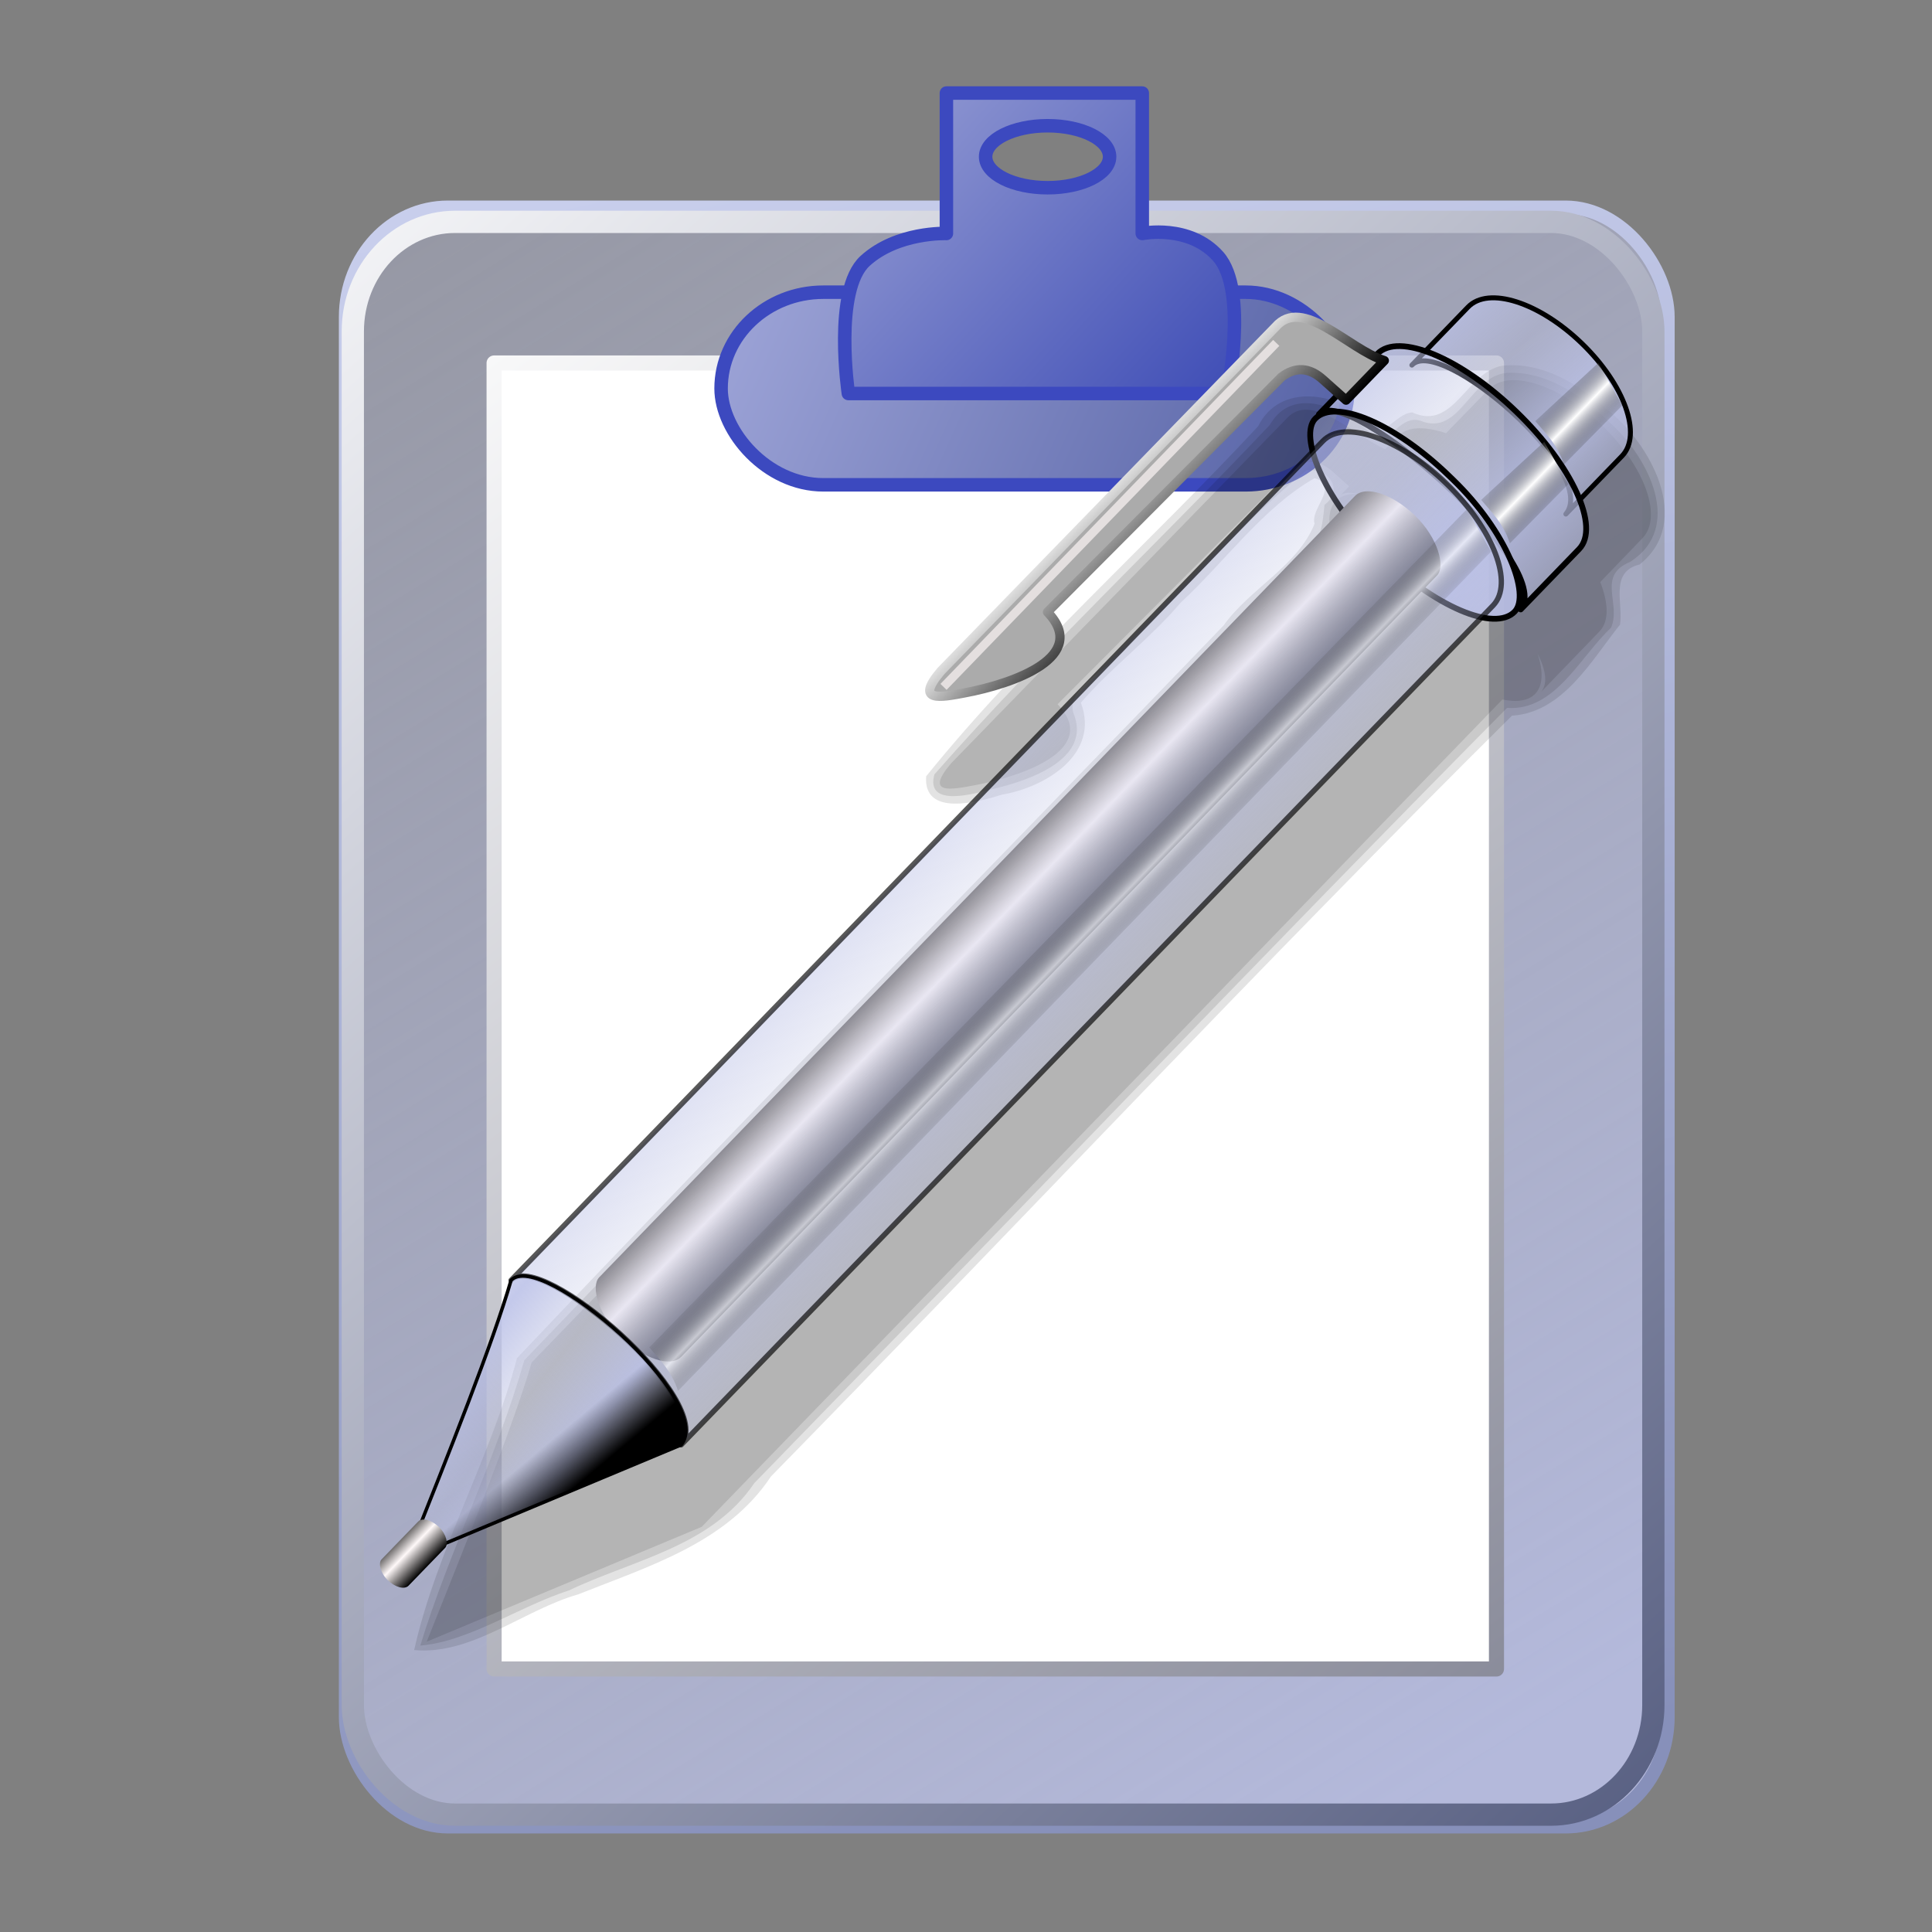 <?xml version="1.0" encoding="UTF-8" standalone="no"?>
<!-- Created with Inkscape (http://www.inkscape.org/) -->
<svg
   xmlns:dc="http://purl.org/dc/elements/1.1/"
   xmlns:cc="http://creativecommons.org/ns#"
   xmlns:rdf="http://www.w3.org/1999/02/22-rdf-syntax-ns#"
   xmlns:svg="http://www.w3.org/2000/svg"
   xmlns="http://www.w3.org/2000/svg"
   xmlns:xlink="http://www.w3.org/1999/xlink"
   xmlns:sodipodi="http://sodipodi.sourceforge.net/DTD/sodipodi-0.dtd"
   xmlns:inkscape="http://www.inkscape.org/namespaces/inkscape"
   id="svg2"
   sodipodi:version="0.32"
   inkscape:version="0.46"
   width="256"
   height="256"
   version="1.0"
   sodipodi:docbase="/media/disk-hdb2/svg1"
   sodipodi:docname="copy of clippboard.svg"
   inkscape:output_extension="org.inkscape.output.svg.inkscape">
  <rect width="100%" height="100%" fill="#808080" stroke="none"/>
  <defs
     id="defs5">
    <linearGradient
       id="linearGradient3574"
       inkscape:collect="always">
      <stop
         id="stop3576"
         offset="0"
         style="stop-color:#868897;stop-opacity:1" />
      <stop
         id="stop3578"
         offset="1"
         style="stop-color:white;stop-opacity:1" />
    </linearGradient>
    <inkscape:perspective
       sodipodi:type="inkscape:persp3d"
       inkscape:vp_x="0 : 128 : 1"
       inkscape:vp_y="0 : 1000 : 0"
       inkscape:vp_z="256 : 128 : 1"
       inkscape:persp3d-origin="128 : 85.333333 : 1"
       id="perspective43" />
    <linearGradient
       id="linearGradient2794"
       inkscape:collect="always">
      <stop
         id="stop2796"
         offset="0"
         style="stop-color:#4d557a;stop-opacity:1" />
      <stop
         id="stop2798"
         offset="1"
         style="stop-color:white;stop-opacity:1" />
    </linearGradient>
    <linearGradient
       inkscape:collect="always"
       id="linearGradient2827">
      <stop
         style="stop-color:#d3d6ed;stop-opacity:1"
         offset="0"
         id="stop2829" />
      <stop
         style="stop-color:white;stop-opacity:1"
         offset="1"
         id="stop2831" />
    </linearGradient>
    <linearGradient
       inkscape:collect="always"
       id="linearGradient2815">
      <stop
         style="stop-color:#9aa1d5;stop-opacity:1;"
         offset="0"
         id="stop2817" />
      <stop
         style="stop-color:#3746b3;stop-opacity:1"
         offset="1"
         id="stop2819" />
    </linearGradient>
    <linearGradient
       inkscape:collect="always"
       id="linearGradient2799">
      <stop
         style="stop-color:#4e5ba0;stop-opacity:1"
         offset="0"
         id="stop2801" />
      <stop
         style="stop-color:#9aa1d5;stop-opacity:1"
         offset="1"
         id="stop2803" />
    </linearGradient>
    <linearGradient
       inkscape:collect="always"
       id="linearGradient2768">
      <stop
         style="stop-color:#8790ba;stop-opacity:1"
         offset="0"
         id="stop2770" />
      <stop
         style="stop-color:#c8ceec;stop-opacity:1"
         offset="1"
         id="stop2772" />
    </linearGradient>
    <linearGradient
       id="linearGradient2760">
      <stop
         style="stop-color:#bbc1e8;stop-opacity:0.876;"
         offset="0"
         id="stop2762" />
      <stop
         style="stop-color:#bcc1e2;stop-opacity:0.349"
         offset="1"
         id="stop2764" />
    </linearGradient>
    <linearGradient
       inkscape:collect="always"
       xlink:href="#linearGradient2760"
       id="linearGradient2766"
       x1="185.346"
       y1="248.741"
       x2="32.423"
       y2="0.484"
       gradientUnits="userSpaceOnUse"
       gradientTransform="matrix(0.894,0,0,0.894,11.508,17.768)" />
    <linearGradient
       inkscape:collect="always"
       xlink:href="#linearGradient2768"
       id="linearGradient2774"
       x1="135.259"
       y1="249.709"
       x2="82.268"
       y2="0.484"
       gradientUnits="userSpaceOnUse" />
    <linearGradient
       inkscape:collect="always"
       xlink:href="#linearGradient2799"
       id="linearGradient2805"
       x1="191.121"
       y1="52.507"
       x2="101.174"
       y2="12.34"
       gradientUnits="userSpaceOnUse"
       gradientTransform="matrix(0.894,0,0,0.894,11.508,17.768)" />
    <linearGradient
       inkscape:collect="always"
       xlink:href="#linearGradient2815"
       id="linearGradient2821"
       x1="113.399"
       y1="-18.048"
       x2="173.621"
       y2="36.812"
       gradientUnits="userSpaceOnUse"
       gradientTransform="matrix(0.894,0,0,0.894,11.508,17.768)" />
    <linearGradient
       inkscape:collect="always"
       xlink:href="#linearGradient2768"
       id="linearGradient2823"
       gradientUnits="userSpaceOnUse"
       x1="135.259"
       y1="249.709"
       x2="82.268"
       y2="0.484"
       gradientTransform="matrix(0.894,0,0,0.894,11.508,17.768)" />
    <linearGradient
       inkscape:collect="always"
       xlink:href="#linearGradient2827"
       id="linearGradient2833"
       x1="198.313"
       y1="227.584"
       x2="52.723"
       y2="32.826"
       gradientUnits="userSpaceOnUse" />
    <linearGradient
       inkscape:collect="always"
       xlink:href="#linearGradient2794"
       id="linearGradient2792"
       gradientUnits="userSpaceOnUse"
       gradientTransform="matrix(0.879,0,0,0.879,13.008,19.769)"
       x1="255.488"
       y1="255.72"
       x2="17.236"
       y2="-7.713" />
    <linearGradient
       id="linearGradient2837"
       inkscape:collect="always">
      <stop
         id="stop2839"
         offset="0"
         style="stop-color:white;stop-opacity:1" />
      <stop
         id="stop2841"
         offset="1"
         style="stop-color:black;stop-opacity:1" />
    </linearGradient>
    <linearGradient
       inkscape:collect="always"
       id="linearGradient2813">
      <stop
         style="stop-color:white;stop-opacity:1"
         offset="0"
         id="stop4022" />
      <stop
         style="stop-color:black;stop-opacity:1"
         offset="1"
         id="stop2731" />
    </linearGradient>
    <linearGradient
       inkscape:collect="always"
       xlink:href="#linearGradient2813"
       id="linearGradient2819"
       x1="165.021"
       y1="190.767"
       x2="165.021"
       y2="172.182"
       gradientUnits="userSpaceOnUse" />
    <linearGradient
       inkscape:collect="always"
       xlink:href="#linearGradient2813"
       id="linearGradient2726"
       x1="177.021"
       y1="172.182"
       x2="177.701"
       y2="190.767"
       gradientUnits="userSpaceOnUse" />
    <linearGradient
       inkscape:collect="always"
       xlink:href="#linearGradient2837"
       id="linearGradient2835"
       x1="123.62"
       y1="165.719"
       x2="122.81"
       y2="53.922"
       gradientUnits="userSpaceOnUse" />
    <linearGradient
       inkscape:collect="always"
       xlink:href="#linearGradient2837"
       id="linearGradient2849"
       x1="144.808"
       y1="77.37"
       x2="145.413"
       y2="165.719"
       gradientUnits="userSpaceOnUse"
       spreadMethod="reflect" />
    <linearGradient
       inkscape:collect="always"
       xlink:href="#linearGradient2837"
       id="linearGradient2857"
       x1="121.576"
       y1="41.947"
       x2="113.72"
       y2="204.896"
       gradientUnits="userSpaceOnUse" />
    <linearGradient
       inkscape:collect="always"
       xlink:href="#linearGradient2837"
       id="linearGradient2865"
       x1="142.97"
       y1="202.215"
       x2="150.117"
       y2="42.245"
       gradientUnits="userSpaceOnUse" />
    <linearGradient
       id="linearGradient2704">
      <stop
         id="stop2706"
         offset="0"
         style="stop-color:black;stop-opacity:1;" />
      <stop
         id="stop2708"
         offset="1"
         style="stop-color:white;stop-opacity:1;" />
    </linearGradient>
    <linearGradient
       id="linearGradient2772">
      <stop
         style="stop-color:black;stop-opacity:0;"
         offset="0"
         id="stop2774" />
      <stop
         style="stop-color:white;stop-opacity:1;"
         offset="1"
         id="stop2776" />
    </linearGradient>
    <linearGradient
       id="linearGradient2797"
       inkscape:collect="always">
      <stop
         id="stop2799"
         offset="0"
         style="stop-color:black;stop-opacity:0" />
      <stop
         id="stop2699"
         offset="1"
         style="stop-color:white;stop-opacity:1" />
    </linearGradient>
    <linearGradient
       id="linearGradient2811"
       inkscape:collect="always">
      <stop
         id="stop2813"
         offset="0"
         style="stop-color:white;stop-opacity:1" />
      <stop
         id="stop2815"
         offset="1"
         style="stop-color:black;stop-opacity:1" />
    </linearGradient>
    <linearGradient
       id="linearGradient2831"
       inkscape:collect="always">
      <stop
         id="stop2833"
         offset="0"
         style="stop-color:#fff9f9;stop-opacity:1;" />
      <stop
         id="stop2835"
         offset="1"
         style="stop-color:black;stop-opacity:1" />
    </linearGradient>
    <linearGradient
       id="linearGradient2845">
      <stop
         style="stop-color:black;stop-opacity:0"
         offset="0"
         id="stop2847" />
      <stop
         style="stop-color:black;stop-opacity:1"
         offset="1"
         id="stop2849" />
    </linearGradient>
    <inkscape:perspective
       id="perspective2685"
       inkscape:persp3d-origin="128 : 85.333333 : 1"
       inkscape:vp_z="256 : 128 : 1"
       inkscape:vp_y="0 : 1000 : 0"
       inkscape:vp_x="0 : 128 : 1"
       sodipodi:type="inkscape:persp3d" />
    <linearGradient
       inkscape:collect="always"
       xlink:href="#linearGradient2815"
       id="linearGradient2786"
       gradientUnits="userSpaceOnUse"
       gradientTransform="matrix(0.894,0,0,0.894,12.485,23.142)"
       x1="113.399"
       y1="-18.048"
       x2="173.621"
       y2="36.812" />
    <linearGradient
       inkscape:collect="always"
       xlink:href="#linearGradient2794"
       id="linearGradient2789"
       gradientUnits="userSpaceOnUse"
       gradientTransform="matrix(0.879,0,0,0.879,13.985,25.143)"
       x1="255.488"
       y1="255.72"
       x2="17.236"
       y2="-7.713" />
    <linearGradient
       inkscape:collect="always"
       xlink:href="#linearGradient2799"
       id="linearGradient2793"
       gradientUnits="userSpaceOnUse"
       gradientTransform="matrix(0.894,0,0,0.894,12.485,23.142)"
       x1="191.121"
       y1="52.507"
       x2="101.174"
       y2="12.34" />
    <linearGradient
       inkscape:collect="always"
       xlink:href="#linearGradient3574"
       id="linearGradient2796"
       gradientUnits="userSpaceOnUse"
       x1="198.313"
       y1="227.584"
       x2="52.723"
       y2="32.826"
       gradientTransform="translate(0.977,5.374)" />
    <linearGradient
       inkscape:collect="always"
       xlink:href="#linearGradient2760"
       id="linearGradient2800"
       gradientUnits="userSpaceOnUse"
       gradientTransform="matrix(0.894,0,0,0.894,12.485,23.142)"
       x1="185.346"
       y1="248.741"
       x2="32.423"
       y2="0.484" />
    <linearGradient
       inkscape:collect="always"
       xlink:href="#linearGradient2768"
       id="linearGradient2802"
       gradientUnits="userSpaceOnUse"
       gradientTransform="matrix(0.894,0,0,0.894,12.485,23.142)"
       x1="135.259"
       y1="249.709"
       x2="82.268"
       y2="0.484" />
    <linearGradient
       inkscape:collect="always"
       xlink:href="#linearGradient2760"
       id="linearGradient3620"
       gradientUnits="userSpaceOnUse"
       gradientTransform="matrix(0.763,0,0,0.962,10.348,-7.886)"
       spreadMethod="reflect"
       x1="49.225"
       y1="16.34"
       x2="39.059"
       y2="16.34" />
    <linearGradient
       inkscape:collect="always"
       xlink:href="#linearGradient2797"
       id="linearGradient3622"
       gradientUnits="userSpaceOnUse"
       gradientTransform="translate(-1.376,-8.152)"
       spreadMethod="reflect"
       x1="46.511"
       y1="12.499"
       x2="49.246"
       y2="12.499" />
    <linearGradient
       inkscape:collect="always"
       xlink:href="#linearGradient2760"
       id="linearGradient3624"
       gradientUnits="userSpaceOnUse"
       spreadMethod="reflect"
       x1="49.225"
       y1="16.34"
       x2="39.059"
       y2="16.34" />
    <linearGradient
       inkscape:collect="always"
       xlink:href="#linearGradient2760"
       id="linearGradient3626"
       gradientUnits="userSpaceOnUse"
       x1="48.748"
       y1="19.582"
       x2="32.158"
       y2="19.978" />
    <linearGradient
       inkscape:collect="always"
       xlink:href="#linearGradient2831"
       id="linearGradient3628"
       gradientUnits="userSpaceOnUse"
       gradientTransform="matrix(0.559,0,0,1,-2.274,4.192)"
       spreadMethod="reflect"
       x1="79.657"
       y1="65.712"
       x2="91.336"
       y2="65.712" />
    <linearGradient
       inkscape:collect="always"
       xlink:href="#linearGradient2760"
       id="linearGradient3630"
       gradientUnits="userSpaceOnUse"
       gradientTransform="matrix(0.843,0,0,1.003,6.845,8.647)"
       spreadMethod="reflect"
       x1="49.225"
       y1="16.34"
       x2="39.059"
       y2="16.34" />
    <linearGradient
       inkscape:collect="always"
       xlink:href="#linearGradient2797"
       id="linearGradient3632"
       gradientUnits="userSpaceOnUse"
       spreadMethod="reflect"
       x1="46.511"
       y1="12.499"
       x2="49.246"
       y2="12.499" />
    <linearGradient
       inkscape:collect="always"
       xlink:href="#linearGradient2797"
       id="linearGradient3634"
       gradientUnits="userSpaceOnUse"
       gradientTransform="translate(-0.749,8.834)"
       spreadMethod="reflect"
       x1="46.511"
       y1="12.499"
       x2="49.246"
       y2="12.499" />
    <linearGradient
       inkscape:collect="always"
       xlink:href="#linearGradient2811"
       id="linearGradient3636"
       gradientUnits="userSpaceOnUse"
       x1="21.96"
       y1="36.695"
       x2="33.01"
       y2="36.695" />
    <linearGradient
       inkscape:collect="always"
       xlink:href="#linearGradient2760"
       id="linearGradient3638"
       gradientUnits="userSpaceOnUse"
       gradientTransform="matrix(0.843,0,0,1.003,6.845,8.647)"
       spreadMethod="reflect"
       x1="33.917"
       y1="120.142"
       x2="41.286"
       y2="119.233" />
    <linearGradient
       inkscape:collect="always"
       xlink:href="#linearGradient2845"
       id="linearGradient3640"
       gradientUnits="userSpaceOnUse"
       gradientTransform="matrix(0.843,0,0,1.003,6.845,8.647)"
       spreadMethod="pad"
       x1="45.978"
       y1="122.221"
       x2="51.182"
       y2="122.871" />
    <linearGradient
       inkscape:collect="always"
       xlink:href="#linearGradient2831"
       id="linearGradient3642"
       gradientUnits="userSpaceOnUse"
       gradientTransform="matrix(0.532,0,0,0.598,29.883,56.321)"
       spreadMethod="reflect"
       x1="25.679"
       y1="148.856"
       x2="29.589"
       y2="148.856" />
    <linearGradient
       y2="-7.475"
       x2="16.093"
       y1="-7.475"
       x1="13.515"
       spreadMethod="reflect"
       gradientUnits="userSpaceOnUse"
       id="linearGradient3290"
       xlink:href="#linearGradient3578"
       inkscape:collect="always" />
    <linearGradient
       gradientTransform="matrix(0.458,0,0,0.458,12.358,81.059)"
       y2="50.574"
       x2="215.891"
       y1="113.364"
       x1="155.814"
       spreadMethod="reflect"
       gradientUnits="userSpaceOnUse"
       id="linearGradient3403"
       xlink:href="#linearGradient3369"
       inkscape:collect="always" />
    <linearGradient
       y2="78.618"
       x2="-79.283"
       y1="145.672"
       x1="-81.182"
       gradientUnits="userSpaceOnUse"
       id="linearGradient3397"
       xlink:href="#linearGradient3387"
       inkscape:collect="always" />
    <linearGradient
       gradientUnits="userSpaceOnUse"
       y2="78.618"
       x2="-79.283"
       y1="145.672"
       x1="-81.182"
       id="linearGradient3393"
       xlink:href="#linearGradient3387"
       inkscape:collect="always" />
    <linearGradient
       spreadMethod="reflect"
       gradientUnits="userSpaceOnUse"
       y2="50.574"
       x2="215.891"
       y1="113.364"
       x1="155.814"
       id="linearGradient3375"
       xlink:href="#linearGradient3369"
       inkscape:collect="always" />
    <linearGradient
       y2="-7.475"
       x2="16.093"
       y1="-7.475"
       x1="13.515"
       spreadMethod="reflect"
       gradientUnits="userSpaceOnUse"
       id="linearGradient2595"
       xlink:href="#linearGradient3578"
       inkscape:collect="always" />
    <linearGradient
       y2="-7.475"
       x2="16.093"
       y1="-7.475"
       x1="13.515"
       spreadMethod="reflect"
       gradientUnits="userSpaceOnUse"
       id="linearGradient2593"
       xlink:href="#linearGradient3578"
       inkscape:collect="always" />
    <linearGradient
       y2="-7.475"
       x2="16.093"
       y1="-7.475"
       x1="13.515"
       spreadMethod="reflect"
       gradientUnits="userSpaceOnUse"
       id="linearGradient2591"
       xlink:href="#linearGradient3578"
       inkscape:collect="always" />
    <linearGradient
       y2="-7.475"
       x2="16.093"
       y1="-7.475"
       x1="13.515"
       spreadMethod="reflect"
       gradientUnits="userSpaceOnUse"
       id="linearGradient2589"
       xlink:href="#linearGradient3578"
       inkscape:collect="always" />
    <linearGradient
       y2="-7.475"
       x2="16.093"
       y1="-7.475"
       x1="13.515"
       spreadMethod="reflect"
       gradientUnits="userSpaceOnUse"
       id="linearGradient2587"
       xlink:href="#linearGradient3578"
       inkscape:collect="always" />
    <linearGradient
       y2="-7.475"
       x2="16.093"
       y1="-7.475"
       x1="13.515"
       spreadMethod="reflect"
       gradientUnits="userSpaceOnUse"
       id="linearGradient2585"
       xlink:href="#linearGradient3578"
       inkscape:collect="always" />
    <linearGradient
       y2="-7.475"
       x2="16.093"
       y1="-7.475"
       x1="13.515"
       spreadMethod="reflect"
       gradientUnits="userSpaceOnUse"
       id="linearGradient2583"
       xlink:href="#linearGradient3578"
       inkscape:collect="always" />
    <linearGradient
       y2="-7.475"
       x2="16.093"
       y1="-7.475"
       x1="13.515"
       spreadMethod="reflect"
       gradientUnits="userSpaceOnUse"
       id="linearGradient2581"
       xlink:href="#linearGradient3578"
       inkscape:collect="always" />
    <linearGradient
       y2="-7.475"
       x2="16.093"
       y1="-7.475"
       x1="13.515"
       spreadMethod="reflect"
       gradientUnits="userSpaceOnUse"
       id="linearGradient2579"
       xlink:href="#linearGradient3578"
       inkscape:collect="always" />
    <linearGradient
       y2="-7.475"
       x2="16.093"
       y1="-7.475"
       x1="13.515"
       spreadMethod="reflect"
       gradientUnits="userSpaceOnUse"
       id="linearGradient2577"
       xlink:href="#linearGradient3578"
       inkscape:collect="always" />
    <linearGradient
       y2="-7.475"
       x2="16.093"
       y1="-7.475"
       x1="13.515"
       spreadMethod="reflect"
       gradientUnits="userSpaceOnUse"
       id="linearGradient2575"
       xlink:href="#linearGradient3578"
       inkscape:collect="always" />
    <linearGradient
       y2="-7.475"
       x2="16.093"
       y1="-7.475"
       x1="13.515"
       spreadMethod="reflect"
       gradientUnits="userSpaceOnUse"
       id="linearGradient2573"
       xlink:href="#linearGradient3578"
       inkscape:collect="always" />
    <linearGradient
       y2="-7.475"
       x2="16.093"
       y1="-7.475"
       x1="13.515"
       spreadMethod="reflect"
       gradientUnits="userSpaceOnUse"
       id="linearGradient2571"
       xlink:href="#linearGradient3578"
       inkscape:collect="always" />
    <linearGradient
       y2="-7.475"
       x2="16.093"
       y1="-7.475"
       x1="13.515"
       spreadMethod="reflect"
       gradientUnits="userSpaceOnUse"
       id="linearGradient2569"
       xlink:href="#linearGradient3578"
       inkscape:collect="always" />
    <linearGradient
       y2="-7.475"
       x2="16.093"
       y1="-7.475"
       x1="13.515"
       spreadMethod="reflect"
       gradientUnits="userSpaceOnUse"
       id="linearGradient2567"
       xlink:href="#linearGradient3578"
       inkscape:collect="always" />
    <linearGradient
       y2="-7.475"
       x2="16.093"
       y1="-7.475"
       x1="13.515"
       spreadMethod="reflect"
       gradientUnits="userSpaceOnUse"
       id="linearGradient2565"
       xlink:href="#linearGradient3578"
       inkscape:collect="always" />
    <linearGradient
       y2="-7.475"
       x2="16.093"
       y1="-7.475"
       x1="13.515"
       spreadMethod="reflect"
       gradientUnits="userSpaceOnUse"
       id="linearGradient2563"
       xlink:href="#linearGradient3578"
       inkscape:collect="always" />
    <linearGradient
       y2="-7.475"
       x2="16.093"
       y1="-7.475"
       x1="13.515"
       spreadMethod="reflect"
       gradientUnits="userSpaceOnUse"
       id="linearGradient2561"
       xlink:href="#linearGradient3578"
       inkscape:collect="always" />
    <linearGradient
       y2="-7.475"
       x2="16.093"
       y1="-7.475"
       x1="13.515"
       spreadMethod="reflect"
       gradientUnits="userSpaceOnUse"
       id="linearGradient2559"
       xlink:href="#linearGradient3578"
       inkscape:collect="always" />
    <linearGradient
       y2="-7.475"
       x2="16.093"
       y1="-7.475"
       x1="13.515"
       spreadMethod="reflect"
       gradientUnits="userSpaceOnUse"
       id="linearGradient2557"
       xlink:href="#linearGradient3578"
       inkscape:collect="always" />
    <linearGradient
       y2="-7.475"
       x2="16.093"
       y1="-7.475"
       x1="13.515"
       spreadMethod="reflect"
       gradientUnits="userSpaceOnUse"
       id="linearGradient2555"
       xlink:href="#linearGradient3578"
       inkscape:collect="always" />
    <linearGradient
       y2="-7.475"
       x2="16.093"
       y1="-7.475"
       x1="13.515"
       spreadMethod="reflect"
       gradientUnits="userSpaceOnUse"
       id="linearGradient2553"
       xlink:href="#linearGradient3578"
       inkscape:collect="always" />
    <linearGradient
       y2="-7.475"
       x2="16.093"
       y1="-7.475"
       x1="13.515"
       spreadMethod="reflect"
       gradientUnits="userSpaceOnUse"
       id="linearGradient2551"
       xlink:href="#linearGradient3578"
       inkscape:collect="always" />
    <linearGradient
       y2="-7.475"
       x2="16.093"
       y1="-2.21"
       x1="15.65"
       spreadMethod="reflect"
       gradientUnits="userSpaceOnUse"
       id="linearGradient3610"
       xlink:href="#linearGradient3578"
       inkscape:collect="always" />
    <linearGradient
       y2="-7.475"
       x2="16.093"
       y1="-6.409"
       x1="10.621"
       spreadMethod="reflect"
       gradientUnits="userSpaceOnUse"
       id="linearGradient3608"
       xlink:href="#linearGradient3578"
       inkscape:collect="always" />
    <linearGradient
       y2="-1.513"
       x2="9.718"
       y1="-5.887"
       x1="11.187"
       spreadMethod="reflect"
       gradientUnits="userSpaceOnUse"
       id="linearGradient3606"
       xlink:href="#linearGradient3578"
       inkscape:collect="always" />
    <linearGradient
       y2="-4.516"
       x2="12.916"
       y1="-3.754"
       x1="7.771"
       spreadMethod="reflect"
       gradientUnits="userSpaceOnUse"
       id="linearGradient3604"
       xlink:href="#linearGradient3578"
       inkscape:collect="always" />
    <linearGradient
       y2="-3.733"
       x2="14.94"
       y1="-2.275"
       x1="17.083"
       spreadMethod="reflect"
       gradientUnits="userSpaceOnUse"
       id="linearGradient3602"
       xlink:href="#linearGradient3578"
       inkscape:collect="always" />
    <linearGradient
       y2="-1.992"
       x2="17.377"
       y1="-6.256"
       x1="15.582"
       spreadMethod="reflect"
       gradientUnits="userSpaceOnUse"
       id="linearGradient3600"
       xlink:href="#linearGradient3578"
       inkscape:collect="always" />
    <linearGradient
       y2="-7.475"
       x2="16.093"
       y1="-10.978"
       x1="16.691"
       spreadMethod="reflect"
       gradientUnits="userSpaceOnUse"
       id="linearGradient3598"
       xlink:href="#linearGradient3578"
       inkscape:collect="always" />
    <linearGradient
       y2="-11.199"
       x2="11.132"
       y1="-11.391"
       x1="16.387"
       spreadMethod="reflect"
       gradientUnits="userSpaceOnUse"
       id="linearGradient3596"
       xlink:href="#linearGradient3578"
       inkscape:collect="always" />
    <linearGradient
       y2="-2.688"
       x2="8.696"
       y1="-11.587"
       x1="12.035"
       spreadMethod="reflect"
       gradientUnits="userSpaceOnUse"
       id="linearGradient3594"
       xlink:href="#linearGradient3578"
       inkscape:collect="always" />
    <linearGradient
       y2="-5.778"
       x2="11.372"
       y1="-10.151"
       x1="12.906"
       spreadMethod="reflect"
       gradientUnits="userSpaceOnUse"
       id="linearGradient3592"
       xlink:href="#linearGradient3578"
       inkscape:collect="always" />
    <linearGradient
       y2="-6.953"
       x2="17.747"
       y1="-5.908"
       x1="16.387"
       spreadMethod="reflect"
       gradientUnits="userSpaceOnUse"
       id="linearGradient3590"
       xlink:href="#linearGradient3578"
       inkscape:collect="always" />
    <linearGradient
       y2="-8.019"
       x2="17.075"
       y1="-7.475"
       x1="13.515"
       spreadMethod="reflect"
       gradientUnits="userSpaceOnUse"
       id="linearGradient3588"
       xlink:href="#linearGradient3578"
       inkscape:collect="always" />
    <linearGradient
       y2="-6.583"
       x2="18.617"
       y1="-5.212"
       x1="16.909"
       spreadMethod="reflect"
       gradientUnits="userSpaceOnUse"
       id="linearGradient3586"
       xlink:href="#linearGradient3578"
       inkscape:collect="always" />
    <linearGradient
       spreadMethod="reflect"
       gradientUnits="userSpaceOnUse"
       y2="-7.475"
       x2="16.093"
       y1="-7.475"
       x1="13.515"
       id="linearGradient3584"
       xlink:href="#linearGradient3578"
       inkscape:collect="always" />
    <inkscape:perspective
       sodipodi:type="inkscape:persp3d"
       inkscape:vp_x="0 : 128 : 1"
       inkscape:vp_y="0 : 1000 : 0"
       inkscape:vp_z="256 : 128 : 1"
       inkscape:persp3d-origin="128 : 85.333333 : 1"
       id="perspective2503" />
    <linearGradient
       id="linearGradient3578">
      <stop
         id="stop3580"
         offset="0"
         style="stop-color:#000000;stop-opacity:1;" />
      <stop
         id="stop3582"
         offset="1"
         style="stop-color:#fffcfc;stop-opacity:1;" />
    </linearGradient>
    <linearGradient
       id="linearGradient3369"
       inkscape:collect="always">
      <stop
         id="stop3371"
         offset="0"
         style="stop-color:#6465df;stop-opacity:1" />
      <stop
         id="stop3373"
         offset="1"
         style="stop-color:#ffffff;stop-opacity:1" />
    </linearGradient>
    <linearGradient
       id="linearGradient3387"
       inkscape:collect="always">
      <stop
         id="stop3389"
         offset="0"
         style="stop-color:#000000;stop-opacity:1;" />
      <stop
         id="stop3391"
         offset="1"
         style="stop-color:#ffffff;stop-opacity:1" />
    </linearGradient>
  </defs>
  <sodipodi:namedview
     inkscape:window-height="1025"
     inkscape:window-width="1680"
     inkscape:pageshadow="2"
     inkscape:pageopacity="0.0"
     guidetolerance="10.0"
     gridtolerance="10.0"
     objecttolerance="10.0"
     borderopacity="1.0"
     bordercolor="#666666"
     pagecolor="#ffffff"
     id="base"
     inkscape:zoom="2.046875"
     inkscape:cx="128"
     inkscape:cy="127.75573"
     inkscape:window-x="-5"
     inkscape:window-y="0"
     inkscape:current-layer="svg2"
     showgrid="false" />
  <g
     id="g3644">
    <rect
       ry="14.518"
       rx="13.55"
       y="27.468"
       x="45.796"
       height="214.58"
       width="175.211"
       id="rect1873"
       style="fill:url(#linearGradient2800);fill-opacity:1;stroke:url(#linearGradient2802);stroke-width:1.788;stroke-linecap:round;stroke-linejoin:round;stroke-miterlimit:4;stroke-dasharray:none;stroke-dashoffset:0;stroke-opacity:1" />
    <rect
       y="48.098"
       x="65.471"
       height="173.048"
       width="132.819"
       id="rect2825"
       style="fill:#ffffff;fill-opacity:1;stroke:url(#linearGradient2796);stroke-width:2;stroke-linecap:round;stroke-linejoin:round;stroke-miterlimit:4;stroke-dasharray:none;stroke-dashoffset:0;stroke-opacity:1" />
    <rect
       ry="14.518"
       rx="13.55"
       y="38.717"
       x="95.548"
       height="25.525"
       width="83.063"
       id="rect2797"
       style="fill:url(#linearGradient2793);fill-opacity:1;stroke:#3c49bf;stroke-width:1.788;stroke-linecap:round;stroke-linejoin:round;stroke-miterlimit:4;stroke-dasharray:none;stroke-dashoffset:0;stroke-opacity:1" />
    <rect
       style="fill:none;fill-opacity:1;stroke:url(#linearGradient2789);stroke-width:2.951;stroke-linecap:round;stroke-linejoin:round;stroke-miterlimit:4;stroke-dasharray:none;stroke-dashoffset:0;stroke-opacity:1"
       id="rect1903"
       width="172.329"
       height="211.05"
       x="46.749"
       y="29.398"
       rx="13.55"
       ry="14.518" />
    <path
       sodipodi:nodetypes="cczcczccccsssc"
       id="rect2807"
       d="M 125.404,12.331 L 125.404,30.937 C 125.404,30.937 118.891,30.681 114.634,34.569 C 110.381,38.454 112.414,52.14 112.414,52.14 L 162.616,52.14 C 162.616,52.14 165.433,38.485 161.405,33.964 C 157.581,29.672 151.357,30.937 151.357,30.937 L 151.357,12.331 L 125.404,12.331 z M 138.814,16.661 C 143.351,16.661 147.027,18.499 147.027,20.768 C 147.027,23.036 143.351,24.874 138.814,24.874 C 134.277,24.874 130.601,23.036 130.601,20.768 C 130.601,18.499 134.277,16.661 138.814,16.661 z"
       style="fill:url(#linearGradient2786);fill-opacity:1;stroke:#3c49bf;stroke-width:1.788;stroke-linecap:round;stroke-linejoin:round;stroke-miterlimit:4;stroke-dasharray:none;stroke-dashoffset:0;stroke-opacity:1" />
    <g
       transform="translate(238.412,-52.763)"
       id="g3600">
      <g
         id="g3012"
         transform="translate(-509.66,55.469)">
        <path
           id="path3008"
           d="M 470.344,45.75 C 465.526,46.556 463.903,54.469 458.375,51.938 C 456.068,52.053 454.245,56.228 452.406,53 C 448.421,49.302 440.84,47.972 437.97,53.758 C 423.476,69.362 407.31,83.68 393.969,100.156 C 393.554,105.617 400.975,103.544 404,102.594 C 409.856,101.595 417.024,97.172 414.469,90.406 C 418.5,85.713 423.632,81.942 427.688,77.156 C 433.57,71.699 438.676,64.481 445.438,60.656 C 448.853,61.608 444.797,64.708 445.438,66.688 C 443.209,72.296 436.864,75.274 433.369,80.189 C 402.201,112.574 370.653,144.634 339.75,177.25 C 336.312,190.422 329.067,202.763 326.125,215.938 C 333.782,216.639 340.582,210.639 347.844,208.562 C 357.141,204.85 367.563,201.752 373.395,192.942 C 406.208,159.454 438.407,125.051 471.594,92.125 C 478.375,91.696 482.163,84.739 485.906,80.062 C 486.352,77.205 484.502,73.064 488.5,72.094 C 495.693,66.385 489.856,55.921 484.125,51.5 C 480.392,48.152 475.569,45.216 470.344,45.75 z"
           style="fill:#000000;fill-opacity:0.111;stroke:none;stroke-width:0.656;stroke-linecap:round;stroke-linejoin:round;stroke-miterlimit:4;stroke-dashoffset:0;stroke-opacity:1" />
        <path
           id="path3004"
           d="M 471.438,46.688 C 466.1,46.532 464.892,55.313 459.438,53.031 C 456.387,52.106 455.03,57.509 452.531,54.375 C 448.989,51.422 442.574,48.271 439.511,53.59 C 424.834,69.134 409.131,83.898 395.062,99.906 C 393.813,104.426 400.54,102.418 402.818,101.836 C 407.357,100.788 416.075,97.934 413.469,91.75 C 412.361,88.164 419.468,85.454 421.222,82.158 C 429.068,74.839 436.083,66.22 444.375,59.594 C 447.354,59.337 449.361,62.184 446.75,64.188 C 446.461,67.248 446.209,69.691 443.117,71.531 C 409.012,106.886 374.688,142.071 340.719,177.531 C 337.071,190.444 330.817,202.672 326.938,215.344 C 333.422,214.802 340.069,210.142 346.611,208.042 C 355.232,203.937 365.504,202.226 371.197,193.815 C 404.472,159.653 437.522,124.864 470.938,91.094 C 477.331,91.548 480.621,84.292 484.719,80.469 C 486.105,77.251 482.767,73.611 487.246,71.746 C 494.439,67.13 489.57,57.912 484.812,53.531 C 481.274,50.048 476.64,46.649 471.438,46.688 z"
           style="fill:#000000;fill-opacity:0.111;stroke:none;stroke-width:0.656;stroke-linecap:round;stroke-linejoin:round;stroke-miterlimit:4;stroke-dashoffset:0;stroke-opacity:1" />
        <path
           id="path2904"
           d="M 472.04,47.669 C 470.565,47.626 469.354,48.014 468.509,48.888 L 462.853,54.7 C 461.627,54.28 460.495,54.063 459.509,54.044 C 458.227,54.019 457.181,54.349 456.478,55.075 L 454.79,56.825 C 451.153,55.111 447.031,51.227 443.853,51.607 C 443.034,51.704 442.306,52.083 441.634,52.857 L 397.29,98.419 C 393.684,102.648 397.298,101.918 400.321,101.357 C 407.104,100.096 417.001,96.466 411.384,90.607 L 442.415,59.482 C 444.228,58.112 446.052,58.169 447.915,59.857 L 450.009,61.732 L 448.915,62.888 C 449.409,62.534 450.188,62.509 451.134,62.732 C 449.908,62.692 448.922,62.984 448.259,63.669 C 447.314,64.646 447.174,66.271 447.696,68.263 L 341.696,177.825 C 339.269,186.147 333.538,200.478 327.79,214.825 L 364.228,199.607 L 470.321,89.982 C 472.222,90.375 473.756,90.171 474.665,89.232 C 475.726,88.135 475.754,86.223 474.978,83.888 C 476.065,86.036 476.368,87.828 475.478,88.95 L 483.196,80.95 C 484.462,79.642 484.405,77.277 483.29,74.419 L 488.884,68.607 C 491.589,65.811 489.222,59.168 483.571,53.7 C 479.687,49.942 475.286,47.763 472.04,47.669 z"
           style="fill:#000000;fill-opacity:0.111;stroke:none;stroke-width:0.656;stroke-linecap:round;stroke-linejoin:round;stroke-miterlimit:4;stroke-dashoffset:0;stroke-opacity:1" />
      </g>
      <g
         id="g2863"
         transform="matrix(1.101,1.065,-1.065,1.101,-77.36,51.828)">
        <path
           style="fill:url(#linearGradient3620);fill-opacity:1;stroke:#000000;stroke-width:0.428;stroke-linecap:round;stroke-linejoin:round;stroke-miterlimit:4;stroke-dashoffset:0;stroke-opacity:1"
           d="M 43.862,-0.245 C 48.995,-0.245 53.128,1.8 53.128,4.34 L 53.128,11.326 C 52.763,6.665 34.538,7.739 34.596,11.326 L 34.596,4.34 C 34.596,1.8 38.729,-0.245 43.862,-0.245 z"
           id="path2819"
           sodipodi:nodetypes="cccccc" />
        <path
           style="fill:url(#linearGradient3622);fill-opacity:1;fill-rule:evenodd;stroke:none;stroke-width:0;stroke-linecap:round;stroke-linejoin:round;stroke-miterlimit:4;stroke-dasharray:none;stroke-opacity:1"
           d="M 46.053,-0.019 L 50.105,1.169 L 50.035,8.363 C 48.437,7.512 47.055,7.529 45.634,7.386 L 46.053,-0.019 z"
           id="path2823"
           sodipodi:nodetypes="ccccc" />
        <path
           sodipodi:nodetypes="cccccc"
           id="path2748"
           d="M 43.915,7.943 C 50.641,7.943 56.057,10.069 56.057,12.709 L 56.057,19.972 C 55.578,15.127 31.697,16.243 31.773,19.972 L 31.773,12.709 C 31.773,10.069 37.188,7.943 43.915,7.943 z"
           style="fill:url(#linearGradient3624);fill-opacity:1;stroke:#000000;stroke-width:0.5;stroke-linecap:round;stroke-linejoin:round;stroke-miterlimit:4;stroke-dashoffset:0;stroke-opacity:1" />
        <rect
           ry="4.495"
           rx="11.756"
           y="15.977"
           x="31.809"
           height="8.99"
           width="24.005"
           id="rect2781"
           style="opacity:1;fill:url(#linearGradient3626);fill-opacity:1;stroke:#000000;stroke-width:0.5;stroke-linecap:round;stroke-linejoin:round;stroke-miterlimit:4;stroke-dasharray:none;stroke-dashoffset:0;stroke-opacity:1" />
        <rect
           rx="4.941"
           ry="2.396"
           y="20.493"
           x="38.93"
           height="98.823"
           width="9.882"
           id="rect2829"
           style="opacity:1;fill:url(#linearGradient3628);fill-opacity:1;stroke:none;stroke-width:0;stroke-linecap:round;stroke-linejoin:round;stroke-miterlimit:4;stroke-dasharray:none;stroke-dashoffset:0;stroke-opacity:1" />
        <path
           style="opacity:0.653;fill:url(#linearGradient3630);fill-opacity:1;stroke:#000000;stroke-width:0.46;stroke-linecap:round;stroke-linejoin:round;stroke-miterlimit:4;stroke-dashoffset:0;stroke-opacity:1"
           d="M 43.865,16.616 C 49.536,16.616 54.101,18.749 54.101,21.398 L 54.101,122.404 C 53.697,117.543 33.565,118.663 33.63,122.404 L 33.63,21.398 C 33.63,18.749 38.195,16.616 43.865,16.616 z"
           id="path2791"
           sodipodi:nodetypes="cccccc" />
        <path
           sodipodi:nodetypes="ccccc"
           id="path2795"
           d="M 47.43,8.134 L 51.481,9.321 L 51.411,16.516 C 49.813,15.664 48.432,15.681 47.011,15.538 L 47.43,8.134 z"
           style="fill:url(#linearGradient3632);fill-opacity:1;fill-rule:evenodd;stroke:none;stroke-width:0;stroke-linecap:round;stroke-linejoin:round;stroke-miterlimit:4;stroke-dasharray:none;stroke-opacity:1" />
        <path
           style="opacity:0.622;fill:url(#linearGradient3634);fill-opacity:1;fill-rule:evenodd;stroke:none;stroke-width:0;stroke-linecap:round;stroke-linejoin:round;stroke-miterlimit:4;stroke-dasharray:none;stroke-opacity:1"
           d="M 46.681,16.968 L 50.732,18.155 L 50.663,119.24 C 49.064,118.389 47.683,118.406 46.262,118.263 L 46.681,16.968 z"
           id="path2805"
           sodipodi:nodetypes="ccccc" />
        <path
           sodipodi:nodetypes="cccccsccc"
           id="path2809"
           d="M 32.61,12.701 L 32.61,17.465 L 29.963,17.571 C 28.323,17.625 27.439,18.435 27.21,19.901 L 26.787,48.593 C 32.082,48.792 29.079,54.981 26.469,58.651 C 25.306,60.287 23.944,62.273 23.716,58.651 L 23.822,17.148 C 23.632,13.586 29.65,14.163 32.61,12.701 z"
           style="fill:#ababab;fill-opacity:1;fill-rule:evenodd;stroke:url(#linearGradient3636);stroke-width:0.8;stroke-linecap:round;stroke-linejoin:round;stroke-miterlimit:4;stroke-dasharray:none;stroke-opacity:1" />
        <rect
           y="18.101"
           x="24.457"
           height="41.398"
           width="0.741"
           id="rect2827"
           style="opacity:1;fill:#fff9f9;fill-opacity:0.672;stroke:#000000;stroke-width:0;stroke-linecap:round;stroke-linejoin:round;stroke-miterlimit:4;stroke-dasharray:none;stroke-dashoffset:0;stroke-opacity:1" />
        <path
           sodipodi:nodetypes="cccc"
           id="path2839"
           d="M 43.918,146.072 L 54.101,122.404 C 53.697,117.543 33.565,118.663 33.63,122.404 C 36.269,127.411 40.102,136.731 43.918,146.072 z"
           style="opacity:1;fill:url(#linearGradient3638);fill-opacity:1;stroke:#000000;stroke-width:0.3;stroke-linecap:round;stroke-linejoin:round;stroke-miterlimit:4;stroke-dasharray:none;stroke-dashoffset:0;stroke-opacity:1" />
        <path
           style="opacity:1;fill:url(#linearGradient3640);fill-opacity:1;stroke:none;stroke-width:0;stroke-linecap:round;stroke-linejoin:round;stroke-miterlimit:4;stroke-dasharray:none;stroke-dashoffset:0;stroke-opacity:1"
           d="M 43.918,146.072 L 54.101,122.404 C 53.697,117.543 33.565,118.663 33.63,122.404 C 36.269,127.411 40.102,136.731 43.918,146.072 z"
           id="path2843"
           sodipodi:nodetypes="cccc" />
        <rect
           rx="1.629"
           ry="0.912"
           y="142.078"
           x="42.363"
           height="6.387"
           width="3.259"
           id="rect2853"
           style="opacity:1;fill:url(#linearGradient3642);fill-opacity:1;stroke:none;stroke-width:0;stroke-linecap:round;stroke-linejoin:round;stroke-miterlimit:4;stroke-dasharray:none;stroke-dashoffset:0;stroke-opacity:1" />
      </g>
    </g>
  </g>
  <g
     inkscape:label="1. réteg"
     id="layer1"
     transform="translate(-0.639,-1.233)">
    <g
       transform="translate(-3.285,0.891)"
       id="g3612">
      <g
         style="font-size:12px;font-style:normal;font-weight:normal;fill:url(#linearGradient3290);fill-opacity:1;stroke:none;stroke-width:1px;stroke-linecap:butt;stroke-linejoin:miter;stroke-opacity:1;font-family:Bitstream Vera Sans"
         id="g2650">
        <path
           d="M 16.188,-12.219 L 12.094,-12.188 L 12.801,-11.48 L 16.895,-11.512 L 16.188,-12.219 z"
           id="path2652"
           style="fill:url(#linearGradient2551);fill-opacity:1" />
        <path
           d="M 12.094,-12.188 L 8.75,-3.438 L 9.457,-2.73 L 12.801,-11.48 L 12.094,-12.188 z"
           id="path2654"
           style="fill:url(#linearGradient2553);fill-opacity:1" />
        <path
           d="M 14.75,-5.688 L 15.531,-3.469 L 16.238,-2.762 L 15.457,-4.98 L 14.75,-5.688 z"
           id="path2662"
           style="fill:url(#linearGradient2555);fill-opacity:1" />
        <path
           d="M 15.531,-3.469 L 15.531,-3.438 L 16.238,-2.73 L 16.238,-2.762 L 15.531,-3.469 z"
           id="path2664"
           style="fill:url(#linearGradient2557);fill-opacity:1" />
        <path
           d="M 17.92,-11.52 C 17.479,-11.961 16.896,-12.234 16.188,-12.219 L 16.895,-11.512 C 17.604,-11.527 18.186,-11.254 18.627,-10.812 L 17.92,-11.52 z"
           id="path2672"
           style="fill:url(#linearGradient2559);fill-opacity:1" />
        <path
           d="M 16.219,-11.969 C 16.818,-11.966 17.317,-11.726 17.7,-11.343 L 18.407,-10.636 C 18.024,-11.019 17.525,-11.259 16.926,-11.262 L 16.219,-11.969 z"
           id="path2674"
           style="fill:url(#linearGradient3598);fill-opacity:1" />
        <path
           d="M 17.7,-11.343 C 19.262,-9.781 18.899,-5.843 15.594,-5.906 L 16.301,-5.199 C 19.606,-5.136 19.969,-9.074 18.407,-10.636 L 17.7,-11.343 z"
           id="path2676"
           style="fill:url(#linearGradient2561);fill-opacity:1" />
        <path
           d="M 15.594,-5.906 L 16.375,-3.719 L 17.082,-3.012 L 16.301,-5.199 L 15.594,-5.906 z"
           id="path2678"
           style="fill:url(#linearGradient2563);fill-opacity:1" />
        <path
           d="M 16.375,-3.719 L 15.719,-3.719 L 16.426,-3.012 L 17.082,-3.012 L 16.375,-3.719 z"
           id="path2680"
           style="fill:url(#linearGradient2565);fill-opacity:1" />
        <path
           d="M 14.875,-5.969 L 10.562,-5.969 L 11.27,-5.262 L 15.582,-5.262 L 14.875,-5.969 z"
           id="path2684"
           style="fill:url(#linearGradient2567);fill-opacity:1" />
        <path
           d="M 10.562,-5.969 L 9.75,-3.75 L 10.457,-3.043 L 11.27,-5.262 L 10.562,-5.969 z"
           id="path2686"
           style="fill:url(#linearGradient2569);fill-opacity:1" />
        <path
           d="M 9.188,-3.75 L 12.281,-11.906 L 12.988,-11.199 L 9.895,-3.043 L 9.188,-3.75 z"
           id="path2690"
           style="fill:url(#linearGradient3594);fill-opacity:1" />
        <path
           d="M 10.812,-5.688 L 14.75,-5.688 L 15.457,-4.98 L 11.52,-4.98 L 10.812,-5.688 z"
           id="path2660"
           style="fill:url(#linearGradient3608);fill-opacity:1" />
        <path
           d="M 15.719,-3.719 L 14.875,-5.969 L 15.582,-5.262 L 16.426,-3.012 L 15.719,-3.719 z"
           id="path2682"
           style="fill:url(#linearGradient3610);fill-opacity:1" />
        <path
           d="M 9.75,-3.75 L 9.188,-3.75 L 9.895,-3.043 L 10.457,-3.043 L 9.75,-3.75 z"
           id="path2688"
           style="fill:url(#linearGradient2571);fill-opacity:1" />
        <path
           d="M 12.281,-11.906 L 16.219,-11.969 L 16.926,-11.262 L 12.988,-11.199 L 12.281,-11.906 z"
           id="path2692"
           style="fill:url(#linearGradient3596);fill-opacity:1" />
        <path
           d="M 13.594,-11.375 L 15.438,-6.438 L 16.145,-5.73 L 14.301,-10.668 L 13.594,-11.375 z"
           id="path2694"
           style="fill:url(#linearGradient2573);fill-opacity:1" />
        <path
           d="M 17.297,-10.695 C 16.872,-11.12 16.292,-11.392 15.594,-11.375 L 16.301,-10.668 C 17,-10.685 17.579,-10.413 18.004,-9.988 L 17.297,-10.695 z"
           id="path2698"
           style="fill:url(#linearGradient2575);fill-opacity:1" />
        <path
           d="M 15.594,-11.375 L 13.594,-11.375 L 14.301,-10.668 L 16.301,-10.668 L 15.594,-11.375 z"
           id="path2700"
           style="fill:url(#linearGradient2577);fill-opacity:1" />
        <path
           d="M 12.5,-11.25 L 10.719,-6.375 L 11.426,-5.668 L 13.207,-10.543 L 12.5,-11.25 z"
           id="path2702"
           style="fill:url(#linearGradient2579);fill-opacity:1" />
        <path
           d="M 10.719,-6.375 L 14.719,-6.312 L 15.426,-5.605 L 11.426,-5.668 L 10.719,-6.375 z"
           id="path2704"
           style="fill:url(#linearGradient2581);fill-opacity:1" />
        <path
           d="M 14.719,-6.312 L 12.969,-11.25 L 13.676,-10.543 L 15.426,-5.605 L 14.719,-6.312 z"
           id="path2706"
           style="fill:url(#linearGradient2583);fill-opacity:1" />
        <path
           d="M 12.969,-11.25 L 12.5,-11.25 L 13.207,-10.543 L 13.676,-10.543 L 12.969,-11.25 z"
           id="path2708"
           style="fill:url(#linearGradient2585);fill-opacity:1" />
        <path
           d="M 13.969,-11.125 L 15.562,-11.125 L 16.27,-10.418 L 14.676,-10.418 L 13.969,-11.125 z"
           id="path2710"
           style="fill:url(#linearGradient2587);fill-opacity:1" />
        <path
           d="M 15.562,-11.125 C 16.263,-11.142 16.808,-10.898 17.189,-10.517 L 17.896,-9.809 C 17.515,-10.191 16.97,-10.435 16.27,-10.418 L 15.562,-11.125 z"
           id="path2712"
           style="fill:url(#linearGradient2589);fill-opacity:1" />
        <path
           d="M 17.189,-10.517 C 18.416,-9.29 17.957,-6.644 15.594,-6.719 L 16.301,-6.012 C 18.665,-5.937 19.123,-8.583 17.896,-9.809 L 17.189,-10.517 z"
           id="path2714"
           style="fill:url(#linearGradient3588);fill-opacity:1" />
        <path
           d="M 15.594,-6.719 L 13.969,-11.125 L 14.676,-10.418 L 16.301,-6.012 L 15.594,-6.719 z"
           id="path2716"
           style="fill:url(#linearGradient2591);fill-opacity:1" />
        <path
           d="M 15.438,-6.438 C 18.435,-6.363 18.668,-9.323 17.297,-10.695 L 18.004,-9.988 C 19.375,-8.616 19.142,-5.656 16.145,-5.73 L 15.438,-6.438 z"
           id="path2696"
           style="fill:url(#linearGradient3590);fill-opacity:1" />
        <path
           d="M 11.156,-6.656 L 12.75,-11.031 L 13.457,-10.324 L 11.863,-5.949 L 11.156,-6.656 z"
           id="path2722"
           style="fill:url(#linearGradient3592);fill-opacity:1" />
        <path
           d="M 12.75,-11.031 L 14.375,-6.656 L 15.082,-5.949 L 13.457,-10.324 L 12.75,-11.031 z"
           id="path2718"
           style="fill:url(#linearGradient2593);fill-opacity:1" />
        <path
           d="M 14.375,-6.656 L 11.156,-6.656 L 11.863,-5.949 L 15.082,-5.949 L 14.375,-6.656 z"
           id="path2720"
           style="fill:url(#linearGradient2595);fill-opacity:1" />
        <path
           d="M 15.969,-5.688 C 19.235,-5.625 19.619,-9.821 17.92,-11.52 L 18.627,-10.812 C 20.326,-9.114 19.942,-4.918 16.676,-4.98 L 15.969,-5.688 z"
           id="path2670"
           style="fill:url(#linearGradient3586);fill-opacity:1" />
        <path
           d="M 16.781,-3.438 L 15.969,-5.688 L 16.676,-4.98 L 17.488,-2.73 L 16.781,-3.438 z"
           id="path2668"
           style="fill:url(#linearGradient3600);fill-opacity:1" />
        <path
           d="M 15.531,-3.438 L 16.781,-3.438 L 17.488,-2.73 L 16.238,-2.73 L 15.531,-3.438 z"
           id="path2666"
           style="fill:url(#linearGradient3602);fill-opacity:1" />
        <path
           d="M 8.75,-3.438 L 10,-3.438 L 10.707,-2.73 L 9.457,-2.73 L 8.75,-3.438 z"
           id="path2656"
           style="fill:url(#linearGradient3604);fill-opacity:1" />
        <path
           d="M 10,-3.438 L 10.812,-5.688 L 11.52,-4.98 L 10.707,-2.73 L 10,-3.438 z"
           id="path2658"
           style="fill:url(#linearGradient3606);fill-opacity:1" />
      </g>
      <path
         style="font-size:12px;font-style:normal;font-weight:normal;fill:#333333;fill-opacity:1;stroke:none;stroke-width:1px;stroke-linecap:butt;stroke-linejoin:miter;stroke-opacity:1;font-family:Bitstream Vera Sans"
         d="M 16.188,-12.175 L 12.094,-12.144 L 8.75,-3.394 L 10,-3.394 L 10.812,-5.644 L 14.75,-5.644 L 15.531,-3.425 L 15.531,-3.394 L 16.781,-3.394 L 15.969,-5.644 C 20.084,-5.565 19.623,-12.248 16.188,-12.175 z M 16.219,-11.925 C 19.263,-11.911 19.709,-5.784 15.594,-5.863 L 16.375,-3.675 L 15.719,-3.675 L 14.875,-5.925 L 10.562,-5.925 L 9.75,-3.706 L 9.187,-3.706 L 12.281,-11.863 L 16.219,-11.925 z M 13.594,-11.331 L 15.438,-6.394 C 19.363,-6.296 18.548,-11.404 15.594,-11.331 L 13.594,-11.331 z M 12.5,-11.206 L 10.719,-6.331 L 14.719,-6.269 L 12.969,-11.206 L 12.5,-11.206 z M 13.969,-11.081 L 15.562,-11.081 C 18.517,-11.154 18.692,-6.578 15.594,-6.675 L 13.969,-11.081 z M 12.75,-10.988 L 14.375,-6.613 L 11.156,-6.613 L 12.75,-10.988 z"
         id="path2505" />
    </g>
  </g>
</svg>

